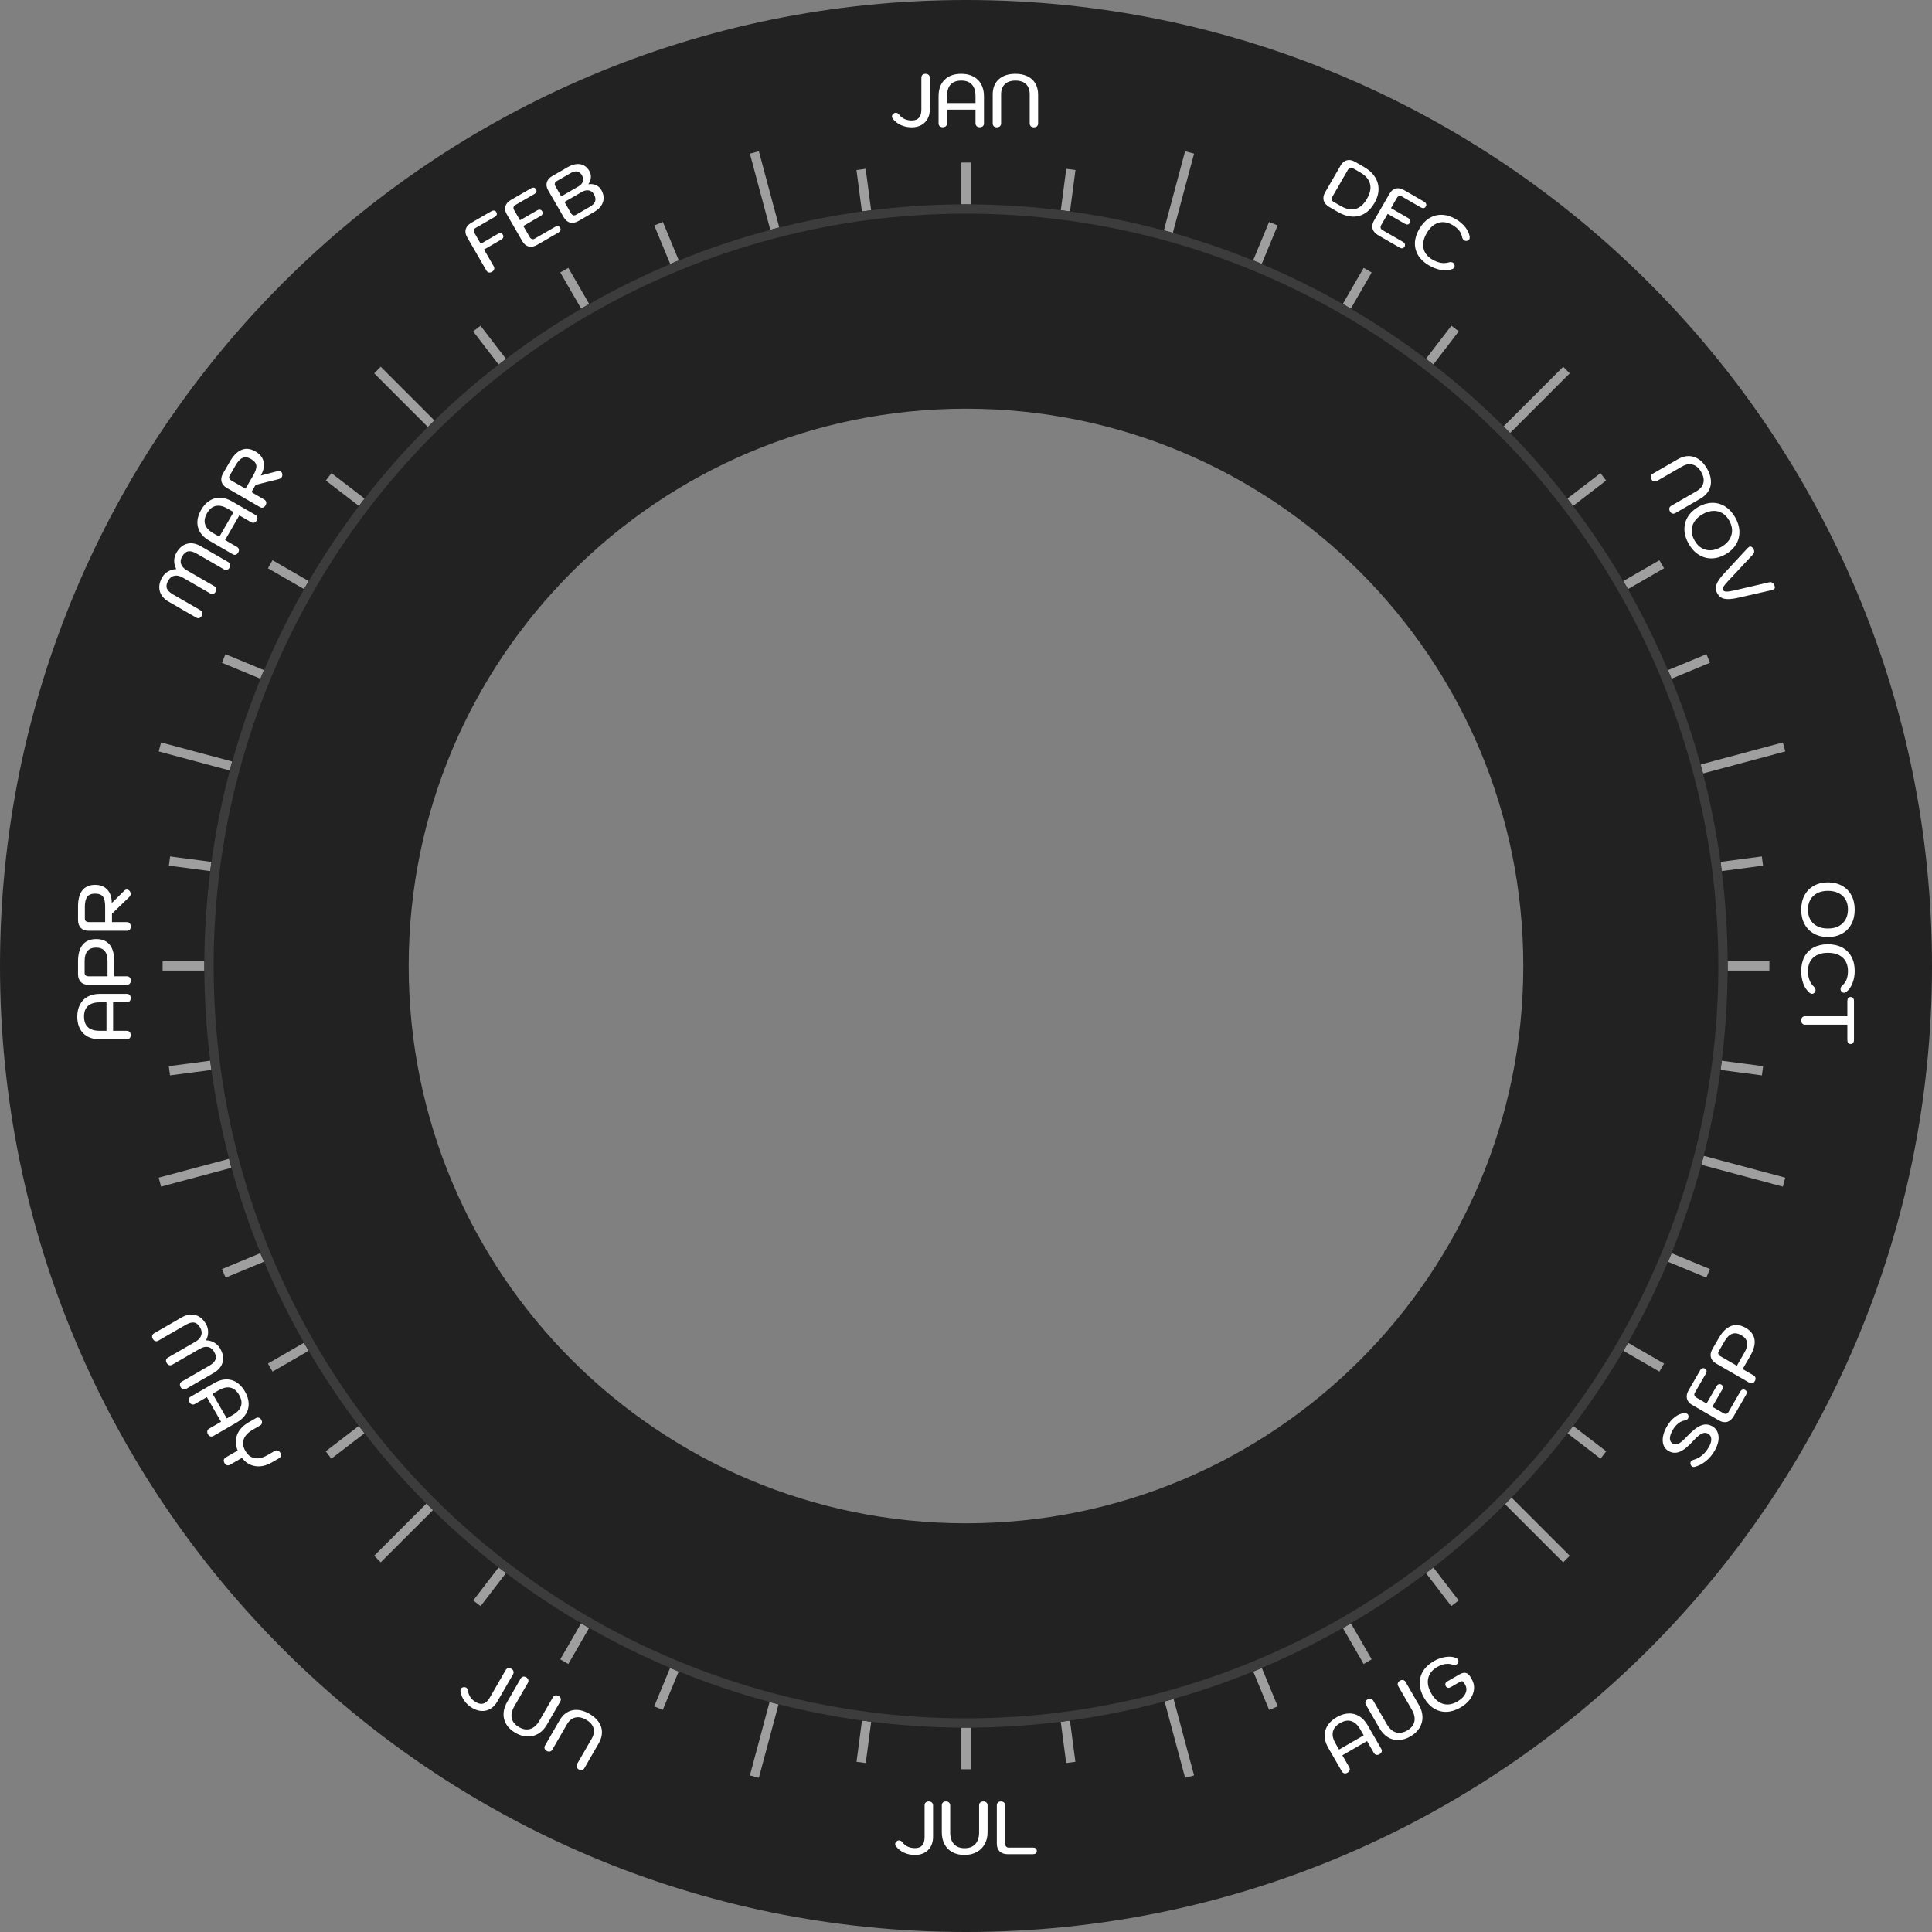 <svg width="208" height="208" viewBox="0 0 208 208" fill="none" xmlns="http://www.w3.org/2000/svg">
<rect x="0" y="0" width="208" height="208" fill="#808080" stroke="none"/>
<g clip-path="url(#clip0_25_110)">
<path fill-rule="evenodd" clip-rule="evenodd" d="M104 208C161.438 208 208 161.438 208 104C208 46.562 161.438 0 104 0C46.562 0 0 46.562 0 104C0 161.438 46.562 208 104 208ZM104 164C137.137 164 164 137.137 164 104C164 70.863 137.137 44 104 44C70.863 44 44 70.863 44 104C44 137.137 70.863 164 104 164Z" fill="#222222"/>
<path d="M104.5 185.999C104.333 185.999 104.167 186 104 186C103.833 186 103.667 185.999 103.5 185.999V190.484H104.5V185.999Z" fill="#9F9F9F"/>
<path d="M114.202 185.372L114.786 189.809L115.777 189.679L115.193 185.242C114.863 185.287 114.533 185.331 114.202 185.372Z" fill="#9F9F9F"/>
<path d="M125.386 183.183L127.589 191.404L128.554 191.145L126.35 182.917C126.029 183.008 125.708 183.097 125.386 183.183Z" fill="#9F9F9F"/>
<path d="M134.929 179.967L136.637 184.091L137.561 183.708L135.853 179.584C135.546 179.713 135.238 179.841 134.929 179.967Z" fill="#9F9F9F"/>
<path d="M144.577 175.273L146.813 179.146L147.679 178.646L145.443 174.772C145.155 174.941 144.867 175.107 144.577 175.273Z" fill="#9F9F9F"/>
<path d="M153.522 169.363L156.248 172.915L157.041 172.306L154.315 168.753C154.052 168.958 153.788 169.161 153.522 169.363Z" fill="#9F9F9F"/>
<path d="M162.029 161.937L168.293 168.201L169 167.494L162.731 161.225C162.498 161.464 162.264 161.701 162.029 161.937Z" fill="#9F9F9F"/>
<path d="M168.757 154.311L172.315 157.041L172.924 156.248L169.366 153.518C169.165 153.784 168.961 154.048 168.757 154.311Z" fill="#9F9F9F"/>
<path d="M174.778 145.432L178.654 147.67L179.154 146.804L175.279 144.567C175.114 144.856 174.947 145.145 174.778 145.432Z" fill="#9F9F9F"/>
<path d="M93.791 185.371C93.46 185.33 93.129 185.286 92.799 185.241L92.215 189.678L93.207 189.809L93.791 185.371Z" fill="#9F9F9F"/>
<path d="M83.817 183.498C83.494 183.416 83.171 183.332 82.85 183.246L80.733 191.145L81.699 191.404L83.817 183.498Z" fill="#9F9F9F"/>
<path d="M73.064 179.964C72.755 179.838 72.447 179.71 72.141 179.581L70.431 183.709L71.355 184.091L73.064 179.964Z" fill="#9F9F9F"/>
<path d="M63.422 175.272C63.133 175.107 62.844 174.94 62.557 174.772L60.32 178.646L61.186 179.146L63.422 175.272Z" fill="#9F9F9F"/>
<path d="M54.472 169.358C54.206 169.157 53.942 168.953 53.679 168.749L50.949 172.306L51.743 172.915L54.472 169.358Z" fill="#9F9F9F"/>
<path d="M46.617 162.576C46.379 162.343 46.142 162.108 45.907 161.872L40.285 167.493L40.992 168.2L46.617 162.576Z" fill="#9F9F9F"/>
<path d="M39.24 154.307C39.035 154.044 38.832 153.779 38.631 153.514L35.068 156.248L35.677 157.041L39.24 154.307Z" fill="#9F9F9F"/>
<path d="M33.222 145.432C33.053 145.145 32.886 144.856 32.721 144.566L28.845 146.804L29.345 147.67L33.222 145.432Z" fill="#9F9F9F"/>
<path d="M28.412 135.842C28.282 135.535 28.155 135.227 28.029 134.918L23.9 136.628L24.283 137.552L28.412 135.842Z" fill="#9F9F9F"/>
<path d="M24.909 125.726C24.821 125.405 24.735 125.083 24.651 124.76L17.083 126.787L17.342 127.753L24.909 125.726Z" fill="#9F9F9F"/>
<path d="M22.757 115.19C22.712 114.86 22.669 114.53 22.628 114.199L18.174 114.785L18.305 115.776L22.757 115.19Z" fill="#9F9F9F"/>
<path d="M22.001 104.491C22 104.328 22 104.164 22 104C22 103.83 22 103.661 22.002 103.491H17.507V104.491H22.001Z" fill="#9F9F9F"/>
<path d="M22.63 93.783C22.672 93.452 22.715 93.121 22.76 92.791L18.312 92.206L18.181 93.197L22.63 93.783Z" fill="#9F9F9F"/>
<path d="M24.728 82.948C24.813 82.625 24.9 82.303 24.99 81.983L17.341 79.933L17.082 80.899L24.728 82.948Z" fill="#9F9F9F"/>
<path d="M28.034 73.07C28.16 72.761 28.287 72.453 28.417 72.146L24.274 70.43L23.891 71.354L28.034 73.07Z" fill="#9F9F9F"/>
<path d="M32.729 63.42C32.894 63.13 33.061 62.842 33.23 62.555L29.345 60.312L28.845 61.178L32.729 63.42Z" fill="#9F9F9F"/>
<path d="M38.643 54.471C38.844 54.205 39.047 53.941 39.252 53.678L35.685 50.941L35.077 51.735L38.643 54.471Z" fill="#9F9F9F"/>
<path d="M46.063 45.971C46.299 45.736 46.536 45.502 46.775 45.269L40.992 39.486L40.285 40.193L46.063 45.971Z" fill="#9F9F9F"/>
<path d="M53.682 39.248C53.945 39.044 54.21 38.841 54.475 38.639L51.735 35.068L50.942 35.677L53.682 39.248Z" fill="#9F9F9F"/>
<path d="M62.565 33.224C62.852 33.055 63.141 32.888 63.431 32.723L61.187 28.837L60.321 29.337L62.565 33.224Z" fill="#9F9F9F"/>
<path d="M72.153 28.414C72.46 28.284 72.768 28.157 73.077 28.031L71.363 23.891L70.439 24.274L72.153 28.414Z" fill="#9F9F9F"/>
<path d="M82.929 24.733C83.251 24.647 83.574 24.564 83.897 24.482L81.7 16.283L80.734 16.542L82.929 24.733Z" fill="#9F9F9F"/>
<path d="M92.793 22.759C93.123 22.714 93.454 22.671 93.785 22.63L93.198 18.174L92.207 18.304L92.793 22.759Z" fill="#9F9F9F"/>
<path d="M103.5 22.002V17.499H104.5V22.002C104.333 22 104.167 22 104 22C103.833 22 103.667 22 103.5 22.002Z" fill="#9F9F9F"/>
<path d="M114.208 22.629C114.539 22.67 114.869 22.713 115.199 22.758L115.786 18.304L114.794 18.174L114.208 22.629Z" fill="#9F9F9F"/>
<path d="M125.306 24.795C125.628 24.882 125.95 24.97 126.271 25.06L128.553 16.542L127.587 16.283L125.306 24.795Z" fill="#9F9F9F"/>
<path d="M134.916 28.028C135.225 28.154 135.533 28.281 135.84 28.411L137.553 24.274L136.629 23.892L134.916 28.028Z" fill="#9F9F9F"/>
<path d="M144.569 32.722C144.858 32.888 145.147 33.055 145.434 33.223L147.678 29.337L146.812 28.837L144.569 32.722Z" fill="#9F9F9F"/>
<path d="M153.519 38.635C153.784 38.836 154.049 39.039 154.312 39.244L157.049 35.676L156.256 35.068L153.519 38.635Z" fill="#9F9F9F"/>
<path d="M161.872 45.907C162.108 46.142 162.343 46.379 162.576 46.617L169 40.193L168.293 39.486L161.872 45.907Z" fill="#9F9F9F"/>
<path d="M168.745 53.674C168.95 53.937 169.153 54.201 169.354 54.467L172.915 51.734L172.306 50.941L168.745 53.674Z" fill="#9F9F9F"/>
<path d="M174.77 62.554L178.654 60.312L179.154 61.178L175.271 63.42C175.106 63.13 174.939 62.842 174.77 62.554Z" fill="#9F9F9F"/>
<path d="M179.97 134.921C179.844 135.23 179.716 135.538 179.587 135.845L183.708 137.552L184.091 136.628L179.97 134.921Z" fill="#9F9F9F"/>
<path d="M183.178 125.404L191.944 127.753L192.203 126.787L183.433 124.437C183.35 124.76 183.265 125.083 183.178 125.404Z" fill="#9F9F9F"/>
<path d="M185.243 115.191L189.686 115.776L189.817 114.785L185.372 114.2C185.331 114.531 185.288 114.861 185.243 115.191Z" fill="#9F9F9F"/>
<path d="M185.999 104.491H190.492V103.491H185.998C185.999 103.661 186 103.83 186 104C186 104.164 186 104.328 185.999 104.491Z" fill="#9F9F9F"/>
<path d="M185.37 93.782L189.81 93.197L189.679 92.206L185.24 92.79C185.285 93.12 185.328 93.451 185.37 93.782Z" fill="#9F9F9F"/>
<path d="M183.357 83.27L192.204 80.899L191.945 79.933L183.099 82.304C183.187 82.625 183.273 82.947 183.357 83.27Z" fill="#9F9F9F"/>
<path d="M179.965 73.067L184.1 71.354L183.717 70.43L179.582 72.143C179.711 72.45 179.839 72.758 179.965 73.067Z" fill="#9F9F9F"/>
<path d="M98.162 13.707C97.736 13.707 97.347 13.627 96.995 13.466C96.642 13.306 96.352 13.08 96.123 12.787C96.058 12.707 96.026 12.624 96.026 12.539C96.026 12.427 96.08 12.325 96.186 12.235C96.266 12.171 96.352 12.139 96.442 12.139C96.581 12.139 96.704 12.208 96.811 12.347C96.96 12.549 97.149 12.704 97.379 12.81C97.608 12.917 97.869 12.97 98.162 12.97C98.85 12.97 99.195 12.581 99.195 11.803V8.37C99.195 8.237 99.234 8.133 99.314 8.058C99.4 7.984 99.512 7.946 99.65 7.946C99.789 7.946 99.898 7.986 99.978 8.066C100.064 8.141 100.107 8.242 100.107 8.37V11.771C100.107 12.155 100.027 12.493 99.867 12.787C99.707 13.08 99.48 13.306 99.186 13.466C98.893 13.627 98.552 13.707 98.162 13.707ZM101.495 13.698C101.357 13.698 101.247 13.661 101.167 13.586C101.087 13.512 101.047 13.408 101.047 13.274V10.363C101.047 9.605 101.263 9.013 101.695 8.586C102.127 8.16 102.727 7.946 103.495 7.946C103.997 7.946 104.431 8.045 104.799 8.242C105.167 8.434 105.447 8.712 105.639 9.074C105.837 9.437 105.935 9.866 105.935 10.363V13.274C105.935 13.408 105.895 13.512 105.815 13.586C105.735 13.661 105.626 13.698 105.487 13.698C105.349 13.698 105.237 13.661 105.151 13.586C105.066 13.507 105.023 13.402 105.023 13.274V11.803H101.959V13.274C101.959 13.402 101.917 13.507 101.831 13.586C101.746 13.661 101.634 13.698 101.495 13.698ZM105.023 11.091V10.338C105.023 9.794 104.893 9.381 104.631 9.098C104.375 8.816 103.997 8.674 103.495 8.674C102.989 8.674 102.605 8.816 102.343 9.098C102.087 9.376 101.959 9.789 101.959 10.338V11.091H105.023ZM107.323 13.707C107.185 13.707 107.075 13.669 106.995 13.595C106.915 13.52 106.875 13.416 106.875 13.283V10.178C106.875 9.48 107.091 8.933 107.523 8.538C107.961 8.144 108.561 7.946 109.323 7.946C109.825 7.946 110.259 8.037 110.627 8.218C110.995 8.394 111.275 8.65 111.467 8.986C111.665 9.322 111.763 9.72 111.763 10.178V13.283C111.763 13.416 111.723 13.52 111.643 13.595C111.563 13.669 111.454 13.707 111.315 13.707C111.177 13.707 111.065 13.669 110.979 13.595C110.899 13.514 110.859 13.411 110.859 13.283V10.155C110.859 9.68 110.726 9.314 110.459 9.058C110.193 8.802 109.814 8.674 109.323 8.674C108.833 8.674 108.451 8.805 108.179 9.066C107.913 9.322 107.779 9.685 107.779 10.155V13.283C107.779 13.411 107.737 13.514 107.651 13.595C107.571 13.669 107.462 13.707 107.323 13.707Z" fill="white"/>
<path d="M98.51 199.706C98.084 199.706 97.694 199.626 97.342 199.466C96.99 199.306 96.7 199.08 96.47 198.786C96.406 198.706 96.374 198.624 96.374 198.538C96.374 198.426 96.427 198.325 96.534 198.234C96.614 198.17 96.7 198.138 96.79 198.138C96.929 198.138 97.052 198.208 97.158 198.346C97.308 198.549 97.497 198.704 97.726 198.81C97.956 198.917 98.217 198.97 98.51 198.97C99.198 198.97 99.542 198.581 99.542 197.802V194.37C99.542 194.237 99.582 194.133 99.662 194.058C99.748 193.984 99.859 193.946 99.998 193.946C100.137 193.946 100.246 193.986 100.326 194.066C100.411 194.141 100.454 194.242 100.454 194.37V197.77C100.454 198.154 100.374 198.493 100.214 198.786C100.054 199.08 99.828 199.306 99.534 199.466C99.241 199.626 98.9 199.706 98.51 199.706ZM103.827 199.706C103.336 199.706 102.907 199.608 102.539 199.41C102.171 199.213 101.888 198.93 101.691 198.562C101.494 198.194 101.395 197.76 101.395 197.258V194.37C101.395 194.237 101.435 194.133 101.515 194.058C101.595 193.984 101.704 193.946 101.843 193.946C101.982 193.946 102.091 193.986 102.171 194.066C102.256 194.141 102.299 194.242 102.299 194.37V197.282C102.299 197.826 102.432 198.245 102.699 198.538C102.971 198.832 103.355 198.978 103.851 198.978C104.347 198.978 104.731 198.832 105.003 198.538C105.275 198.24 105.411 197.821 105.411 197.282V194.37C105.411 194.242 105.451 194.141 105.531 194.066C105.616 193.986 105.728 193.946 105.867 193.946C106.006 193.946 106.115 193.984 106.195 194.058C106.28 194.133 106.323 194.237 106.323 194.37V197.258C106.323 197.744 106.219 198.173 106.011 198.546C105.808 198.914 105.518 199.2 105.139 199.402C104.766 199.605 104.328 199.706 103.827 199.706ZM108.51 199.626C108.137 199.626 107.843 199.528 107.63 199.33C107.422 199.128 107.318 198.848 107.318 198.49V194.37C107.318 194.237 107.358 194.133 107.438 194.058C107.518 193.984 107.627 193.946 107.766 193.946C107.905 193.946 108.014 193.986 108.094 194.066C108.179 194.141 108.222 194.242 108.222 194.37V198.498C108.222 198.626 108.254 198.728 108.318 198.802C108.387 198.877 108.481 198.914 108.598 198.914H111.19C111.478 198.914 111.622 199.034 111.622 199.274C111.622 199.386 111.585 199.474 111.51 199.538C111.435 199.597 111.329 199.626 111.19 199.626H108.51Z" fill="white"/>
<path d="M52.961 29.264C52.841 29.333 52.727 29.355 52.621 29.331C52.514 29.306 52.428 29.236 52.361 29.12L50.289 25.532C50.115 25.232 50.067 24.945 50.144 24.673C50.221 24.401 50.416 24.174 50.73 23.993L52.885 22.749C53.005 22.679 53.114 22.654 53.21 22.672C53.304 22.685 53.381 22.743 53.439 22.844C53.495 22.941 53.507 23.036 53.474 23.129C53.439 23.217 53.361 23.296 53.241 23.365L51.197 24.545C51.096 24.604 51.036 24.682 51.018 24.778C51 24.875 51.023 24.979 51.087 25.09L51.755 26.247L53.591 25.186C53.711 25.117 53.819 25.092 53.916 25.11C54.01 25.123 54.086 25.181 54.145 25.282C54.201 25.379 54.212 25.474 54.18 25.567C54.144 25.655 54.067 25.734 53.947 25.803L52.111 26.863L53.151 28.665C53.215 28.775 53.23 28.887 53.196 28.999C53.159 29.106 53.081 29.194 52.961 29.264ZM57.841 26.354C57.513 26.543 57.208 26.605 56.924 26.541C56.643 26.47 56.413 26.279 56.234 25.97L54.558 23.067C54.385 22.767 54.337 22.48 54.413 22.208C54.49 21.936 54.686 21.709 55 21.528L57.154 20.284C57.275 20.215 57.383 20.189 57.48 20.207C57.574 20.22 57.65 20.278 57.709 20.38C57.764 20.477 57.776 20.572 57.743 20.664C57.708 20.752 57.63 20.831 57.51 20.9L55.467 22.08C55.365 22.139 55.305 22.217 55.287 22.313C55.269 22.41 55.292 22.514 55.356 22.625L55.984 23.712L57.82 22.652C57.94 22.583 58.048 22.558 58.145 22.576C58.239 22.589 58.315 22.647 58.374 22.748C58.43 22.845 58.442 22.94 58.409 23.033C58.374 23.121 58.296 23.2 58.176 23.269L56.34 24.329L57.028 25.521C57.092 25.631 57.17 25.703 57.263 25.736C57.356 25.769 57.453 25.756 57.555 25.697L59.751 24.429C59.871 24.36 59.979 24.334 60.076 24.352C60.17 24.366 60.246 24.423 60.305 24.525C60.361 24.622 60.373 24.717 60.34 24.809C60.305 24.898 60.227 24.976 60.107 25.046L57.841 26.354ZM62.3 23.779C61.972 23.969 61.666 24.031 61.383 23.967C61.102 23.895 60.871 23.705 60.693 23.395L59.017 20.493C58.843 20.192 58.795 19.906 58.872 19.634C58.949 19.362 59.144 19.135 59.458 18.954L61.073 18.022C61.585 17.726 62.049 17.612 62.464 17.68C62.877 17.744 63.206 17.988 63.451 18.413C63.579 18.635 63.633 18.872 63.612 19.124C63.591 19.376 63.504 19.608 63.349 19.82L63.357 19.834C63.639 19.789 63.903 19.821 64.151 19.93C64.404 20.037 64.597 20.206 64.73 20.436C64.991 20.889 65.054 21.327 64.916 21.751C64.779 22.175 64.459 22.533 63.956 22.823L62.3 23.779ZM62.281 20.067C62.526 19.926 62.683 19.749 62.751 19.537C62.82 19.325 62.789 19.106 62.658 18.88C62.383 18.404 61.974 18.323 61.429 18.638L59.918 19.51C59.817 19.569 59.755 19.648 59.732 19.747C59.714 19.844 59.737 19.948 59.801 20.058L60.425 21.139L62.281 20.067ZM63.537 22.243C64.124 21.904 64.259 21.46 63.941 20.91C63.805 20.675 63.621 20.538 63.39 20.499C63.155 20.456 62.902 20.513 62.629 20.67L60.773 21.742L61.473 22.954C61.537 23.065 61.615 23.137 61.708 23.17C61.805 23.2 61.905 23.185 62.006 23.127L63.537 22.243Z" fill="white"/>
<path d="M145.066 190.852C144.946 190.921 144.833 190.943 144.726 190.919C144.62 190.894 144.533 190.824 144.466 190.709L143.01 188.187C142.632 187.531 142.523 186.91 142.683 186.325C142.844 185.739 143.257 185.254 143.922 184.87C144.356 184.62 144.782 184.488 145.2 184.475C145.614 184.457 145.995 184.557 146.343 184.775C146.695 184.991 146.995 185.313 147.243 185.743L148.699 188.265C148.766 188.38 148.783 188.49 148.752 188.595C148.72 188.699 148.644 188.786 148.523 188.856C148.403 188.925 148.288 188.949 148.176 188.927C148.063 188.9 147.974 188.831 147.91 188.721L147.174 187.446L144.52 188.978L145.256 190.253C145.32 190.363 145.335 190.475 145.301 190.587C145.265 190.694 145.186 190.782 145.066 190.852ZM146.818 186.829L146.442 186.178C146.17 185.707 145.85 185.414 145.482 185.3C145.119 185.183 144.72 185.25 144.286 185.501C143.848 185.754 143.586 186.069 143.501 186.444C143.418 186.812 143.513 187.234 143.788 187.71L144.164 188.361L146.818 186.829ZM151.836 186.953C151.411 187.198 150.99 187.327 150.572 187.34C150.155 187.353 149.769 187.25 149.414 187.03C149.059 186.81 148.756 186.483 148.506 186.049L147.062 183.547C146.995 183.432 146.978 183.322 147.01 183.217C147.041 183.113 147.117 183.026 147.238 182.956C147.358 182.887 147.472 182.867 147.582 182.896C147.693 182.918 147.78 182.985 147.844 183.095L149.3 185.617C149.572 186.088 149.897 186.384 150.275 186.505C150.657 186.623 151.063 186.558 151.493 186.31C151.922 186.062 152.181 185.743 152.27 185.353C152.356 184.958 152.265 184.528 151.996 184.061L150.54 181.539C150.476 181.429 150.46 181.321 150.491 181.216C150.525 181.104 150.602 181.014 150.722 180.944C150.843 180.875 150.956 180.853 151.063 180.877C151.174 180.899 151.263 180.968 151.329 181.083L152.773 183.585C153.016 184.005 153.141 184.429 153.147 184.856C153.156 185.276 153.047 185.668 152.82 186.033C152.598 186.395 152.27 186.702 151.836 186.953ZM157.249 183.827C156.737 184.123 156.234 184.281 155.74 184.301C155.249 184.314 154.793 184.192 154.374 183.935C153.96 183.676 153.606 183.292 153.312 182.784C153.019 182.276 152.864 181.777 152.846 181.289C152.831 180.792 152.951 180.335 153.208 179.916C153.47 179.494 153.854 179.136 154.362 178.843C154.778 178.603 155.205 178.452 155.643 178.39C156.082 178.327 156.46 178.364 156.779 178.501C156.863 178.539 156.926 178.595 156.968 178.668C157.03 178.775 157.031 178.894 156.972 179.027C156.933 179.098 156.882 179.153 156.817 179.19C156.757 179.225 156.689 179.246 156.613 179.252C156.541 179.257 156.471 179.248 156.403 179.226C156.147 179.134 155.88 179.109 155.603 179.152C155.328 179.187 155.036 179.295 154.726 179.473C154.195 179.78 153.873 180.188 153.76 180.696C153.649 181.197 153.763 181.741 154.102 182.328C154.438 182.91 154.851 183.278 155.34 183.433C155.835 183.585 156.35 183.506 156.885 183.197C157.324 182.943 157.619 182.653 157.769 182.326C157.923 181.997 157.911 181.677 157.733 181.368L157.629 181.188C157.567 181.082 157.501 181.021 157.431 181.006C157.366 180.989 157.273 181.014 157.153 181.084L156.197 181.636C156.081 181.702 155.976 181.729 155.882 181.716C155.79 181.695 155.716 181.636 155.66 181.539C155.602 181.437 155.586 181.342 155.614 181.251C155.647 181.159 155.721 181.079 155.837 181.012L157.118 180.272C157.382 180.12 157.609 180.066 157.8 180.109C157.996 180.15 158.164 180.291 158.302 180.531L158.458 180.801C158.653 181.138 158.732 181.493 158.694 181.866C158.657 182.238 158.514 182.598 158.264 182.945C158.013 183.288 157.674 183.582 157.249 183.827Z" fill="white"/>
<path d="M21.716 66.306C21.647 66.426 21.559 66.504 21.451 66.541C21.347 66.573 21.237 66.556 21.121 66.489L18.17 64.785C17.648 64.484 17.325 64.1 17.2 63.634C17.077 63.163 17.166 62.669 17.464 62.151C17.616 61.888 17.826 61.68 18.093 61.526C18.363 61.368 18.659 61.283 18.979 61.271C18.825 60.984 18.749 60.688 18.753 60.383C18.753 60.075 18.832 59.782 18.992 59.505C19.294 58.983 19.676 58.662 20.14 58.541C20.606 58.416 21.1 58.505 21.622 58.806L24.573 60.51C24.684 60.574 24.753 60.663 24.779 60.777C24.804 60.883 24.782 60.997 24.712 61.117C24.643 61.237 24.555 61.315 24.448 61.352C24.343 61.384 24.233 61.366 24.117 61.3L21.166 59.596C20.81 59.39 20.508 59.311 20.259 59.358C20.013 59.401 19.798 59.582 19.614 59.9C19.446 60.191 19.406 60.467 19.496 60.728C19.585 60.989 19.794 61.215 20.122 61.404L23.073 63.108C23.189 63.175 23.258 63.264 23.279 63.375C23.304 63.481 23.282 63.595 23.212 63.715C23.143 63.835 23.056 63.911 22.951 63.943C22.849 63.97 22.741 63.951 22.625 63.884L19.674 62.18C19.351 61.993 19.052 61.929 18.779 61.986C18.501 62.041 18.28 62.21 18.118 62.492C17.931 62.815 17.879 63.096 17.963 63.335C18.049 63.57 18.27 63.79 18.626 63.995L21.577 65.699C21.688 65.763 21.757 65.852 21.784 65.966C21.808 66.073 21.786 66.186 21.716 66.306ZM25.643 59.489C25.573 59.61 25.486 59.686 25.382 59.718C25.277 59.75 25.167 59.732 25.052 59.666L22.53 58.209C21.874 57.831 21.469 57.348 21.316 56.76C21.162 56.173 21.277 55.547 21.661 54.882C21.912 54.447 22.215 54.12 22.57 53.9C22.92 53.678 23.3 53.574 23.71 53.589C24.123 53.599 24.544 53.728 24.974 53.976L27.496 55.432C27.611 55.499 27.681 55.586 27.706 55.692C27.73 55.799 27.708 55.912 27.639 56.032C27.57 56.153 27.481 56.231 27.374 56.267C27.262 56.301 27.151 56.286 27.04 56.222L25.765 55.486L24.233 58.14L25.508 58.876C25.619 58.94 25.687 59.029 25.714 59.143C25.736 59.254 25.712 59.37 25.643 59.489ZM25.148 55.13L24.497 54.754C24.026 54.482 23.602 54.389 23.227 54.474C22.854 54.554 22.543 54.811 22.292 55.245C22.039 55.684 21.969 56.087 22.083 56.455C22.195 56.816 22.489 57.133 22.965 57.408L23.616 57.784L25.148 55.13ZM24.407 52.526C24.107 52.353 23.922 52.129 23.852 51.855C23.778 51.578 23.833 51.281 24.017 50.962L24.741 49.708C25.127 49.038 25.552 48.612 26.015 48.43C26.48 48.242 26.973 48.3 27.495 48.601C27.989 48.886 28.286 49.258 28.385 49.715C28.485 50.173 28.381 50.667 28.074 51.198L29.902 50.72C30.019 50.689 30.121 50.699 30.209 50.749C30.306 50.805 30.367 50.902 30.392 51.04C30.406 51.165 30.389 51.269 30.341 51.352C30.274 51.468 30.155 51.547 29.983 51.589L27.523 52.201L27.071 52.984L28.45 53.78C28.565 53.847 28.635 53.939 28.659 54.058C28.681 54.169 28.657 54.285 28.588 54.405C28.516 54.529 28.426 54.61 28.319 54.647C28.209 54.676 28.097 54.657 27.982 54.59L24.407 52.526ZM27.266 51.175C27.522 50.731 27.632 50.38 27.598 50.12C27.561 49.852 27.37 49.618 27.023 49.418C26.686 49.224 26.386 49.183 26.124 49.296C25.861 49.41 25.611 49.672 25.374 50.083L24.722 51.212C24.666 51.309 24.654 51.404 24.687 51.497C24.715 51.587 24.785 51.664 24.895 51.728L26.434 52.616L27.266 51.175Z" fill="white"/>
<path d="M184.596 156.191C184.34 156.635 184.022 157.009 183.643 157.313C183.267 157.613 182.866 157.816 182.442 157.922C182.352 157.95 182.267 157.942 182.189 157.896C182.092 157.84 182.03 157.749 182.005 157.624C181.979 157.529 181.988 157.445 182.03 157.371C182.086 157.274 182.192 157.202 182.348 157.157C182.671 157.066 182.972 156.908 183.251 156.681C183.528 156.446 183.764 156.161 183.958 155.823C184.156 155.482 184.248 155.184 184.234 154.93C184.224 154.671 184.11 154.479 183.893 154.353C183.68 154.231 183.453 154.229 183.212 154.348C182.966 154.465 182.657 154.727 182.287 155.135C181.741 155.738 181.259 156.125 180.841 156.296C180.417 156.464 180.014 156.437 179.63 156.216C179.381 156.072 179.205 155.865 179.101 155.596C179.001 155.323 178.98 155.012 179.039 154.664C179.101 154.312 179.241 153.946 179.46 153.568C179.705 153.143 179.996 152.803 180.334 152.549C180.675 152.289 181.019 152.152 181.366 152.137C181.467 152.134 181.552 152.152 181.621 152.192C181.723 152.251 181.779 152.351 181.789 152.493C181.792 152.574 181.775 152.645 181.741 152.705C181.709 152.76 181.663 152.808 181.603 152.847C181.543 152.886 181.48 152.911 181.412 152.921C181.159 152.954 180.919 153.062 180.69 153.244C180.46 153.419 180.262 153.649 180.097 153.936C179.889 154.296 179.784 154.605 179.783 154.863C179.78 155.114 179.882 155.299 180.09 155.419C180.284 155.531 180.497 155.531 180.728 155.418C180.955 155.303 181.256 155.042 181.632 154.637C182.206 154.026 182.705 153.637 183.128 153.469C183.552 153.301 183.96 153.33 184.353 153.557C184.616 153.709 184.804 153.922 184.916 154.196C185.027 154.463 185.056 154.77 185.004 155.116C184.948 155.459 184.812 155.817 184.596 156.191ZM186.659 152.458C186.47 152.786 186.236 152.993 185.959 153.079C185.679 153.158 185.385 153.108 185.075 152.929L182.172 151.253C181.872 151.08 181.687 150.856 181.618 150.582C181.548 150.308 181.604 150.013 181.785 149.699L183.029 147.545C183.099 147.425 183.18 147.348 183.272 147.316C183.361 147.28 183.455 147.292 183.557 147.351C183.654 147.407 183.712 147.483 183.73 147.58C183.743 147.674 183.715 147.781 183.646 147.901L182.466 149.944C182.407 150.046 182.394 150.143 182.427 150.236C182.46 150.329 182.531 150.407 182.642 150.471L183.73 151.099L184.79 149.263C184.859 149.143 184.94 149.067 185.033 149.034C185.121 148.999 185.216 149.01 185.318 149.069C185.415 149.125 185.472 149.201 185.49 149.298C185.504 149.392 185.476 149.499 185.407 149.619L184.347 151.455L185.538 152.143C185.649 152.207 185.753 152.23 185.849 152.212C185.946 152.194 186.024 152.134 186.082 152.032L187.35 149.836C187.42 149.716 187.501 149.64 187.594 149.607C187.682 149.572 187.777 149.583 187.878 149.642C187.975 149.698 188.033 149.774 188.051 149.871C188.064 149.965 188.036 150.072 187.967 150.192L186.659 152.458ZM188.927 148.69C188.857 148.81 188.77 148.886 188.666 148.918C188.561 148.95 188.451 148.933 188.335 148.866L184.747 146.794C184.446 146.621 184.261 146.397 184.192 146.123C184.122 145.849 184.178 145.555 184.36 145.241L185.04 144.063C185.434 143.379 185.876 142.945 186.365 142.759C186.857 142.569 187.382 142.635 187.941 142.957C188.491 143.275 188.807 143.692 188.891 144.208C188.973 144.717 188.82 145.306 188.434 145.976L187.614 147.397L188.791 148.077C188.902 148.141 188.971 148.229 188.998 148.343C189.02 148.455 188.996 148.57 188.927 148.69ZM187.806 145.623C188.291 144.783 188.183 144.16 187.481 143.754C187.111 143.541 186.778 143.49 186.479 143.601C186.184 143.707 185.916 143.969 185.676 144.384L185.04 145.486C184.981 145.587 184.968 145.685 185.001 145.777C185.034 145.87 185.106 145.949 185.216 146.013L186.99 147.037L187.806 145.623Z" fill="white"/>
<path d="M14.072 111.441C14.072 111.58 14.035 111.689 13.96 111.769C13.885 111.849 13.781 111.889 13.648 111.889H10.736C9.979 111.889 9.387 111.673 8.96 111.241C8.533 110.809 8.32 110.209 8.32 109.441C8.32 108.94 8.419 108.505 8.616 108.137C8.808 107.769 9.085 107.489 9.448 107.297C9.811 107.1 10.24 107.001 10.736 107.001H13.648C13.781 107.001 13.885 107.041 13.96 107.121C14.035 107.201 14.072 107.31 14.072 107.449C14.072 107.588 14.035 107.7 13.96 107.785C13.88 107.87 13.776 107.913 13.648 107.913H12.176V110.977H13.648C13.776 110.977 13.88 111.02 13.96 111.105C14.035 111.19 14.072 111.302 14.072 111.441ZM11.464 107.913H10.712C10.168 107.913 9.755 108.044 9.472 108.305C9.189 108.561 9.048 108.94 9.048 109.441C9.048 109.948 9.189 110.332 9.472 110.593C9.749 110.849 10.163 110.977 10.712 110.977H11.464V107.913ZM14.08 105.573C14.08 105.711 14.043 105.821 13.968 105.901C13.893 105.981 13.789 106.021 13.656 106.021H9.512C9.165 106.021 8.893 105.919 8.696 105.717C8.499 105.514 8.4 105.231 8.4 104.869V103.509C8.4 102.719 8.565 102.122 8.896 101.717C9.227 101.306 9.715 101.101 10.36 101.101C10.995 101.101 11.477 101.303 11.808 101.709C12.133 102.109 12.296 102.695 12.296 103.469V105.109H13.656C13.784 105.109 13.888 105.151 13.968 105.237C14.043 105.322 14.08 105.434 14.08 105.573ZM11.576 103.477C11.576 102.506 11.171 102.021 10.36 102.021C9.933 102.021 9.619 102.143 9.416 102.389C9.213 102.629 9.112 102.989 9.112 103.469V104.741C9.112 104.858 9.149 104.949 9.224 105.013C9.299 105.077 9.4 105.109 9.528 105.109H11.576V103.477ZM9.52 100.208C9.173 100.208 8.901 100.107 8.704 99.904C8.501 99.702 8.4 99.416 8.4 99.048V97.6C8.4 96.827 8.555 96.246 8.864 95.856C9.173 95.462 9.629 95.264 10.232 95.264C10.803 95.264 11.245 95.438 11.56 95.784C11.875 96.131 12.032 96.611 12.032 97.224L13.376 95.896C13.461 95.811 13.555 95.768 13.656 95.768C13.768 95.768 13.869 95.822 13.96 95.928C14.035 96.03 14.072 96.128 14.072 96.224C14.072 96.358 14.008 96.486 13.88 96.608L12.056 98.368V99.272H13.648C13.781 99.272 13.888 99.318 13.968 99.408C14.043 99.494 14.08 99.606 14.08 99.744C14.08 99.888 14.043 100.003 13.968 100.088C13.888 100.168 13.781 100.208 13.648 100.208H9.52ZM11.32 97.608C11.32 97.096 11.24 96.736 11.08 96.528C10.915 96.315 10.632 96.208 10.232 96.208C9.843 96.208 9.563 96.323 9.392 96.552C9.221 96.782 9.136 97.134 9.136 97.608V98.912C9.136 99.024 9.173 99.112 9.248 99.176C9.317 99.24 9.416 99.272 9.544 99.272H11.32V97.608Z" fill="white"/>
<path d="M193.92 97.939C193.92 97.347 194.04 96.827 194.28 96.379C194.52 95.936 194.859 95.595 195.296 95.355C195.733 95.115 196.235 94.995 196.8 94.995C197.365 94.995 197.867 95.115 198.304 95.355C198.741 95.595 199.08 95.936 199.32 96.379C199.56 96.827 199.68 97.347 199.68 97.939C199.68 98.531 199.56 99.048 199.32 99.491C199.08 99.939 198.741 100.283 198.304 100.523C197.867 100.763 197.365 100.883 196.8 100.883C196.235 100.883 195.733 100.763 195.296 100.523C194.859 100.283 194.52 99.939 194.28 99.491C194.04 99.048 193.92 98.531 193.92 97.939ZM194.648 97.939C194.648 98.563 194.84 99.056 195.224 99.419C195.608 99.782 196.133 99.963 196.8 99.963C197.472 99.963 197.997 99.776 198.376 99.403C198.76 99.035 198.952 98.531 198.952 97.891C198.952 97.486 198.864 97.134 198.688 96.835C198.512 96.536 198.261 96.307 197.936 96.147C197.611 95.987 197.232 95.907 196.8 95.907C196.357 95.907 195.973 95.99 195.648 96.155C195.328 96.32 195.08 96.555 194.904 96.859C194.733 97.163 194.648 97.523 194.648 97.939ZM193.92 104.539C193.92 103.952 194.035 103.44 194.264 103.003C194.499 102.571 194.832 102.238 195.264 102.003C195.696 101.774 196.205 101.659 196.792 101.659C197.379 101.659 197.888 101.774 198.32 102.003C198.757 102.238 199.093 102.571 199.328 103.003C199.563 103.435 199.68 103.944 199.68 104.531C199.68 105.011 199.597 105.456 199.432 105.867C199.267 106.278 199.043 106.587 198.76 106.795C198.675 106.854 198.597 106.883 198.528 106.883C198.411 106.883 198.307 106.822 198.216 106.699C198.173 106.63 198.152 106.558 198.152 106.483C198.152 106.414 198.168 106.344 198.2 106.275C198.232 106.211 198.275 106.155 198.328 106.107C198.541 105.931 198.699 105.712 198.8 105.451C198.901 105.195 198.952 104.888 198.952 104.531C198.952 103.918 198.76 103.438 198.376 103.091C197.997 102.75 197.469 102.579 196.792 102.579C196.125 102.579 195.6 102.752 195.216 103.099C194.837 103.446 194.648 103.926 194.648 104.539C194.648 105.264 194.856 105.822 195.272 106.211C195.4 106.339 195.464 106.47 195.464 106.603C195.464 106.688 195.437 106.766 195.384 106.835C195.293 106.942 195.195 106.995 195.088 106.995C194.997 106.995 194.912 106.963 194.832 106.899C194.549 106.67 194.325 106.347 194.16 105.931C194 105.515 193.92 105.051 193.92 104.539ZM193.92 109.864C193.92 109.725 193.957 109.613 194.032 109.528C194.107 109.448 194.211 109.408 194.344 109.408H198.888V107.768C198.888 107.629 198.917 107.522 198.976 107.448C199.04 107.373 199.128 107.336 199.24 107.336C199.357 107.336 199.445 107.373 199.504 107.448C199.568 107.522 199.6 107.629 199.6 107.768V111.96C199.6 112.098 199.568 112.205 199.504 112.28C199.445 112.36 199.357 112.4 199.24 112.4C199.128 112.4 199.04 112.36 198.976 112.28C198.917 112.205 198.888 112.098 198.888 111.96V110.32H194.344C194.216 110.32 194.112 110.277 194.032 110.192C193.957 110.112 193.92 110.002 193.92 109.864Z" fill="white"/>
<path d="M16.454 144.152C16.385 144.032 16.361 143.916 16.383 143.805C16.408 143.698 16.478 143.612 16.593 143.545L19.545 141.841C20.067 141.54 20.561 141.452 21.027 141.577C21.496 141.706 21.88 142.029 22.178 142.547C22.331 142.81 22.406 143.096 22.406 143.404C22.408 143.717 22.334 144.015 22.183 144.299C22.509 144.308 22.803 144.391 23.066 144.547C23.333 144.701 23.547 144.916 23.706 145.193C24.008 145.715 24.095 146.207 23.967 146.669C23.842 147.135 23.519 147.519 22.997 147.82L20.045 149.524C19.935 149.588 19.823 149.603 19.711 149.569C19.607 149.537 19.52 149.461 19.45 149.341C19.381 149.221 19.357 149.105 19.379 148.994C19.404 148.888 19.474 148.801 19.589 148.734L22.541 147.03C22.896 146.825 23.116 146.603 23.2 146.364C23.286 146.129 23.237 145.852 23.053 145.534C22.885 145.243 22.666 145.071 22.395 145.018C22.124 144.965 21.825 145.033 21.497 145.222L18.545 146.926C18.43 146.993 18.319 147.008 18.211 146.971C18.107 146.939 18.02 146.863 17.95 146.743C17.881 146.623 17.859 146.51 17.883 146.403C17.911 146.301 17.982 146.217 18.097 146.15L21.049 144.446C21.372 144.259 21.577 144.033 21.664 143.768C21.755 143.499 21.72 143.224 21.557 142.943C21.37 142.619 21.153 142.434 20.904 142.387C20.657 142.344 20.357 142.426 20.001 142.631L17.049 144.335C16.939 144.399 16.827 144.414 16.715 144.38C16.611 144.348 16.524 144.272 16.454 144.152ZM20.394 150.961C20.325 150.84 20.303 150.727 20.327 150.62C20.352 150.514 20.422 150.427 20.538 150.361L23.059 148.905C23.715 148.526 24.336 148.417 24.922 148.578C25.507 148.739 25.992 149.151 26.376 149.817C26.626 150.251 26.758 150.677 26.771 151.094C26.789 151.509 26.689 151.89 26.471 152.237C26.256 152.59 25.933 152.89 25.503 153.138L22.982 154.594C22.866 154.66 22.756 154.678 22.651 154.646C22.547 154.614 22.46 154.538 22.39 154.418C22.321 154.298 22.297 154.182 22.319 154.071C22.346 153.957 22.415 153.868 22.526 153.804L23.8 153.068L22.268 150.414L20.994 151.15C20.883 151.214 20.771 151.229 20.659 151.196C20.552 151.159 20.464 151.081 20.394 150.961ZM24.417 152.712L25.068 152.336C25.539 152.064 25.832 151.744 25.946 151.376C26.063 151.013 25.996 150.615 25.745 150.181C25.492 149.742 25.178 149.48 24.802 149.395C24.434 149.312 24.012 149.408 23.536 149.682L22.885 150.058L24.417 152.712ZM30.177 156.4C30.246 156.52 30.268 156.633 30.244 156.74C30.219 156.847 30.149 156.933 30.033 157L29.258 157.448C28.648 157.8 28.058 157.931 27.489 157.841C26.922 157.755 26.441 157.46 26.045 156.956L24.764 157.696C24.653 157.76 24.541 157.775 24.429 157.741C24.325 157.709 24.238 157.633 24.168 157.513C24.099 157.393 24.075 157.277 24.097 157.166C24.122 157.06 24.192 156.973 24.308 156.906L25.589 156.166C25.348 155.567 25.328 154.999 25.53 154.464C25.735 153.933 26.147 153.489 26.765 153.132L27.541 152.684C27.657 152.617 27.767 152.6 27.872 152.632C27.979 152.668 28.067 152.746 28.137 152.867C28.206 152.987 28.226 153.101 28.197 153.211C28.175 153.322 28.108 153.409 27.997 153.473L27.201 153.933C26.697 154.224 26.377 154.566 26.241 154.959C26.107 155.356 26.167 155.774 26.42 156.213C26.671 156.647 27 156.904 27.409 156.982C27.825 157.062 28.282 156.958 28.781 156.67L29.577 156.21C29.688 156.146 29.797 156.132 29.905 156.169C30.017 156.203 30.107 156.28 30.177 156.4Z" fill="white"/>
<path d="M177.794 51.601C177.724 51.481 177.702 51.368 177.727 51.261C177.751 51.155 177.821 51.068 177.937 51.001L180.625 49.449C181.23 49.1 181.812 49.014 182.369 49.191C182.93 49.372 183.401 49.793 183.782 50.453C184.033 50.888 184.171 51.309 184.198 51.719C184.23 52.125 184.148 52.496 183.953 52.83C183.761 53.169 183.466 53.453 183.069 53.682L180.381 55.234C180.265 55.301 180.155 55.319 180.051 55.286C179.946 55.255 179.859 55.179 179.79 55.059C179.72 54.938 179.697 54.823 179.719 54.712C179.748 54.602 179.818 54.516 179.929 54.452L182.638 52.888C183.049 52.65 183.299 52.352 183.387 51.993C183.475 51.634 183.397 51.242 183.152 50.817C182.906 50.392 182.602 50.127 182.24 50.023C181.885 49.92 181.504 49.986 181.098 50.22L178.389 51.784C178.278 51.848 178.167 51.863 178.055 51.829C177.95 51.797 177.863 51.721 177.794 51.601ZM181.814 58.565C181.518 58.052 181.362 57.542 181.346 57.034C181.332 56.531 181.455 56.066 181.714 55.639C181.973 55.213 182.347 54.858 182.836 54.575C183.326 54.293 183.82 54.146 184.319 54.135C184.818 54.124 185.282 54.251 185.711 54.514C186.143 54.782 186.507 55.172 186.803 55.685C187.099 56.198 187.253 56.706 187.267 57.209C187.283 57.717 187.162 58.184 186.903 58.611C186.644 59.037 186.27 59.392 185.78 59.675C185.291 59.957 184.797 60.104 184.298 60.115C183.799 60.126 183.334 59.997 182.902 59.729C182.473 59.466 182.11 59.078 181.814 58.565ZM182.445 58.201C182.757 58.741 183.17 59.073 183.684 59.195C184.197 59.317 184.743 59.211 185.32 58.878C185.902 58.542 186.264 58.117 186.405 57.605C186.554 57.094 186.468 56.562 186.148 56.007C185.945 55.656 185.693 55.396 185.391 55.225C185.09 55.054 184.758 54.981 184.396 55.005C184.034 55.029 183.666 55.149 183.292 55.365C182.909 55.587 182.618 55.85 182.419 56.156C182.224 56.459 182.127 56.786 182.126 57.138C182.131 57.486 182.237 57.841 182.445 58.201ZM184.897 63.904C184.718 63.594 184.682 63.276 184.789 62.95C184.901 62.621 185.163 62.232 185.576 61.784L188.154 59.002C188.218 58.941 188.263 58.903 188.291 58.887C188.471 58.783 188.632 58.853 188.773 59.098C188.845 59.223 188.873 59.33 188.857 59.419C188.848 59.51 188.796 59.608 188.702 59.712L186.082 62.517C185.821 62.791 185.647 63.006 185.558 63.162C185.477 63.32 185.464 63.447 185.52 63.544C185.574 63.636 185.688 63.684 185.862 63.688C186.044 63.694 186.32 63.655 186.69 63.571L190.426 62.698C190.563 62.668 190.672 62.67 190.753 62.703C190.841 62.738 190.921 62.818 190.993 62.943C191.134 63.188 191.117 63.361 190.942 63.462C190.891 63.492 190.832 63.513 190.766 63.527L187.068 64.369C186.462 64.503 185.991 64.535 185.654 64.464C185.325 64.396 185.073 64.209 184.897 63.904Z" fill="white"/>
<path d="M50.884 183.903C50.515 183.69 50.218 183.426 49.993 183.111C49.768 182.797 49.629 182.455 49.578 182.087C49.562 181.985 49.576 181.898 49.618 181.824C49.674 181.727 49.771 181.666 49.909 181.641C50.01 181.625 50.1 181.64 50.179 181.685C50.299 181.755 50.37 181.876 50.393 182.05C50.421 182.3 50.508 182.528 50.653 182.735C50.798 182.942 50.998 183.119 51.252 183.266C51.848 183.61 52.34 183.445 52.73 182.77L54.446 179.798C54.513 179.683 54.599 179.613 54.706 179.588C54.817 179.566 54.933 179.59 55.053 179.659C55.173 179.728 55.248 179.818 55.277 179.927C55.313 180.034 55.3 180.143 55.236 180.254L53.536 183.199C53.344 183.531 53.105 183.785 52.82 183.959C52.535 184.133 52.225 184.216 51.891 184.207C51.557 184.199 51.221 184.098 50.884 183.903ZM55.489 186.562C55.064 186.316 54.741 186.016 54.521 185.661C54.301 185.306 54.198 184.92 54.211 184.503C54.224 184.086 54.356 183.66 54.606 183.226L56.05 180.725C56.117 180.609 56.204 180.539 56.31 180.514C56.417 180.49 56.53 180.512 56.65 180.581C56.77 180.651 56.845 180.74 56.874 180.849C56.911 180.957 56.897 181.066 56.833 181.177L55.377 183.698C55.105 184.17 55.011 184.599 55.096 184.986C55.184 185.376 55.444 185.695 55.873 185.943C56.303 186.191 56.709 186.256 57.091 186.138C57.476 186.015 57.803 185.721 58.072 185.254L59.528 182.733C59.592 182.622 59.678 182.554 59.784 182.529C59.898 182.503 60.015 182.524 60.135 182.593C60.255 182.663 60.331 182.75 60.363 182.854C60.4 182.962 60.385 183.073 60.318 183.189L58.874 185.69C58.632 186.11 58.327 186.43 57.96 186.649C57.6 186.866 57.206 186.968 56.777 186.954C56.352 186.943 55.923 186.812 55.489 186.562ZM58.858 188.507C58.738 188.438 58.662 188.351 58.63 188.246C58.598 188.141 58.616 188.031 58.682 187.916L60.234 185.228C60.584 184.623 61.044 184.257 61.615 184.132C62.191 184.008 62.81 184.138 63.47 184.519C63.904 184.77 64.236 185.065 64.464 185.406C64.694 185.743 64.809 186.105 64.807 186.492C64.81 186.881 64.697 187.275 64.467 187.672L62.915 190.36C62.849 190.475 62.762 190.545 62.656 190.57C62.549 190.595 62.435 190.572 62.315 190.503C62.195 190.434 62.117 190.345 62.08 190.238C62.051 190.129 62.069 190.019 62.133 189.908L63.697 187.199C63.934 186.788 64.001 186.405 63.898 186.05C63.795 185.695 63.531 185.395 63.106 185.149C62.681 184.904 62.286 184.826 61.92 184.917C61.561 185.005 61.264 185.253 61.029 185.659L59.465 188.368C59.401 188.479 59.312 188.548 59.198 188.574C59.092 188.599 58.978 188.576 58.858 188.507Z" fill="white"/>
<path d="M143.132 22.296C142.804 22.107 142.597 21.873 142.511 21.596C142.432 21.316 142.482 21.022 142.661 20.712L144.337 17.809C144.51 17.509 144.734 17.324 145.008 17.255C145.282 17.185 145.577 17.241 145.891 17.422L146.861 17.982C147.378 18.281 147.766 18.638 148.026 19.052C148.293 19.465 148.422 19.912 148.415 20.395C148.407 20.877 148.26 21.367 147.972 21.866C147.684 22.365 147.333 22.738 146.919 22.986C146.512 23.231 146.063 23.342 145.573 23.317C145.082 23.292 144.578 23.131 144.061 22.832L143.132 22.296ZM144.347 22.175C144.939 22.517 145.469 22.623 145.938 22.493C146.414 22.362 146.824 21.998 147.168 21.402C147.512 20.806 147.622 20.269 147.498 19.791C147.376 19.308 147.022 18.898 146.435 18.559L145.646 18.103C145.544 18.044 145.447 18.031 145.354 18.064C145.261 18.097 145.183 18.168 145.119 18.279L143.447 21.175C143.383 21.286 143.36 21.39 143.378 21.486C143.396 21.583 143.456 21.661 143.558 21.719L144.347 22.175ZM148.396 25.335C148.068 25.146 147.861 24.912 147.775 24.635C147.696 24.355 147.746 24.061 147.925 23.751L149.601 20.848C149.774 20.548 149.998 20.363 150.272 20.294C150.546 20.224 150.84 20.28 151.155 20.461L153.309 21.705C153.429 21.775 153.506 21.856 153.538 21.948C153.574 22.037 153.562 22.131 153.503 22.233C153.447 22.33 153.371 22.388 153.274 22.406C153.18 22.419 153.073 22.391 152.953 22.322L150.909 21.142C150.808 21.083 150.711 21.07 150.618 21.103C150.525 21.136 150.447 21.207 150.383 21.318L149.755 22.406L151.591 23.466C151.711 23.535 151.787 23.616 151.82 23.709C151.855 23.797 151.843 23.892 151.785 23.994C151.729 24.091 151.652 24.148 151.556 24.166C151.462 24.18 151.355 24.152 151.235 24.083L149.399 23.023L148.711 24.214C148.647 24.325 148.624 24.429 148.642 24.526C148.66 24.622 148.72 24.7 148.821 24.759L151.018 26.026C151.138 26.096 151.214 26.177 151.247 26.27C151.282 26.358 151.27 26.453 151.212 26.554C151.156 26.651 151.079 26.709 150.983 26.727C150.889 26.74 150.782 26.712 150.662 26.643L148.396 25.335ZM153.855 28.579C153.346 28.286 152.96 27.93 152.696 27.513C152.44 27.094 152.318 26.638 152.33 26.147C152.348 25.658 152.503 25.16 152.796 24.652C153.09 24.144 153.444 23.76 153.858 23.5C154.28 23.239 154.737 23.115 155.228 23.127C155.72 23.14 156.22 23.293 156.728 23.587C157.143 23.827 157.488 24.121 157.761 24.469C158.034 24.818 158.189 25.166 158.228 25.515C158.236 25.619 158.223 25.7 158.188 25.76C158.13 25.862 158.025 25.921 157.873 25.939C157.792 25.941 157.719 25.923 157.654 25.886C157.594 25.851 157.542 25.803 157.498 25.74C157.459 25.681 157.431 25.616 157.416 25.546C157.371 25.273 157.26 25.027 157.084 24.809C156.913 24.593 156.673 24.396 156.364 24.217C155.832 23.91 155.321 23.837 154.829 23.996C154.344 24.153 153.932 24.525 153.593 25.112C153.26 25.689 153.147 26.231 153.255 26.736C153.366 27.238 153.687 27.642 154.219 27.948C154.847 28.311 155.433 28.41 155.979 28.244C156.153 28.197 156.299 28.207 156.414 28.274C156.488 28.316 156.542 28.378 156.575 28.459C156.622 28.591 156.619 28.703 156.565 28.795C156.52 28.874 156.45 28.932 156.354 28.969C156.014 29.099 155.623 29.132 155.18 29.067C154.74 28.998 154.298 28.835 153.855 28.579Z" fill="white"/>
<circle cx="104" cy="104" r="81.5" stroke="#3C3C3C"/>
</g>
<defs>
<clipPath id="clip0_25_110">
<rect width="208" height="208" fill="white"/>
</clipPath>
</defs>
</svg>
